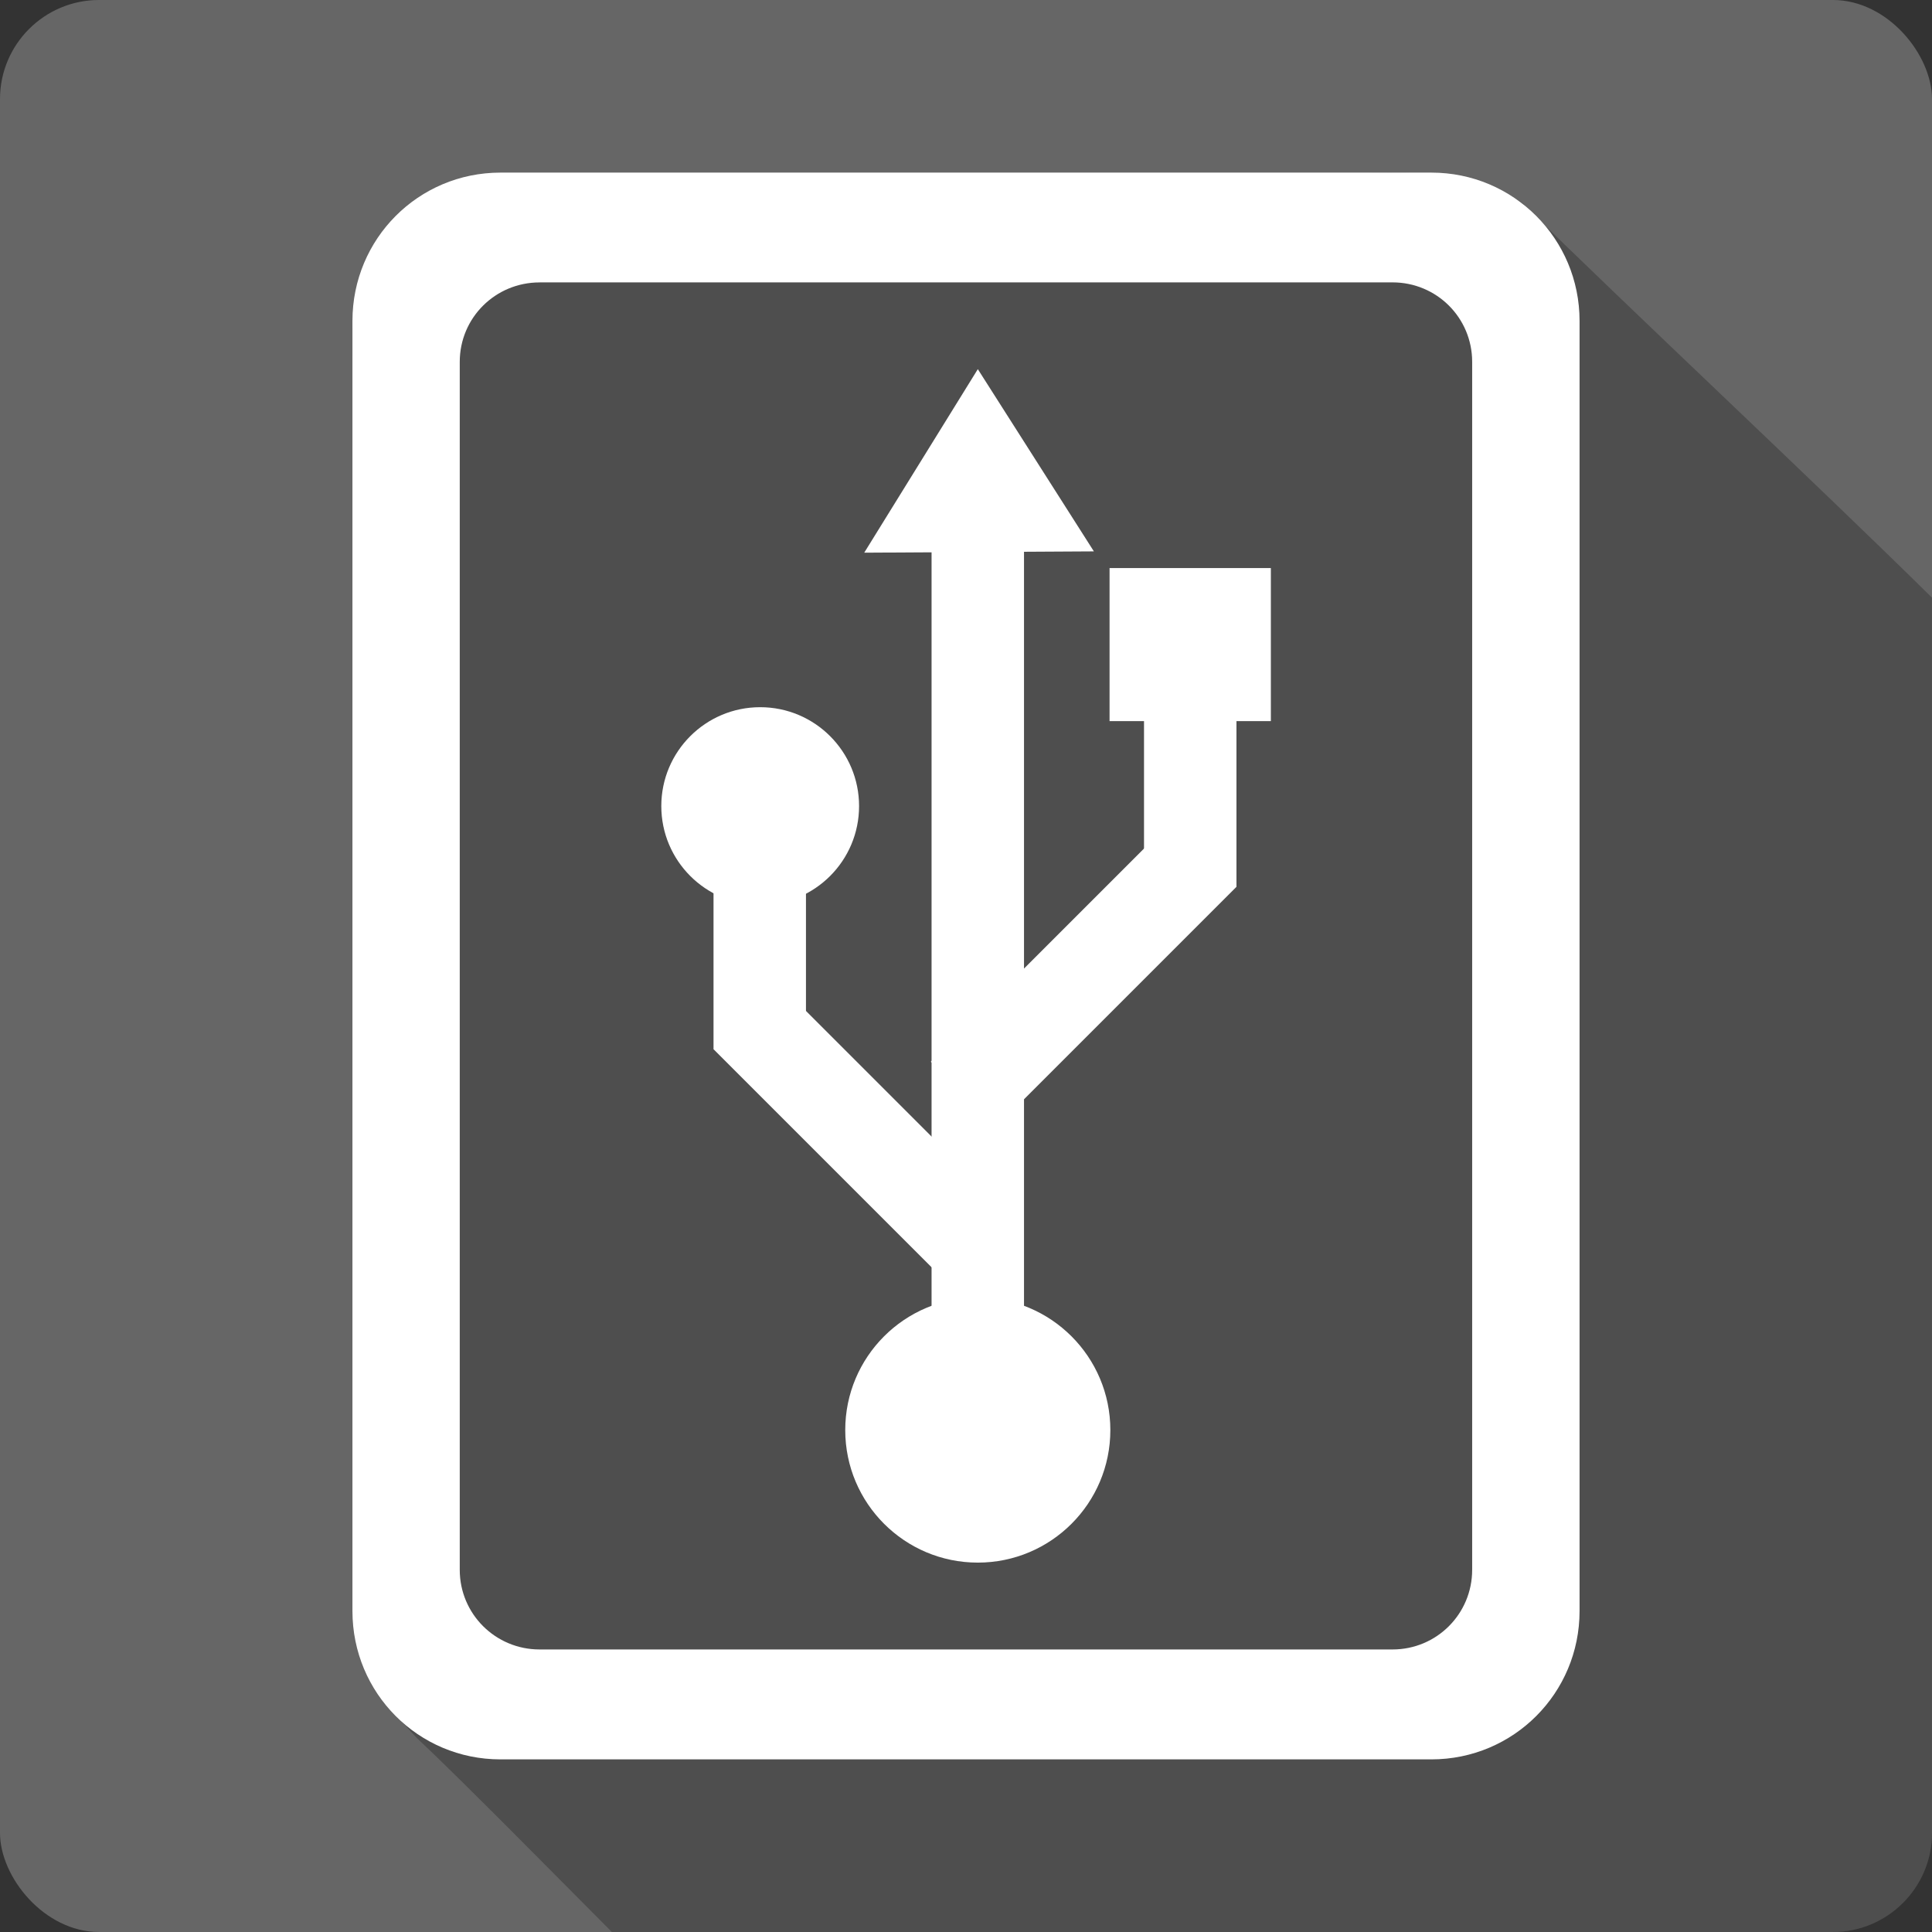 <?xml version="1.0" encoding="UTF-8" standalone="no"?>
<!-- Created with Inkscape (http://www.inkscape.org/) -->

<svg
   xmlns:dc="http://purl.org/dc/elements/1.1/"
   xmlns:cc="http://creativecommons.org/ns#"
   xmlns:rdf="http://www.w3.org/1999/02/22-rdf-syntax-ns#"
   xmlns:svg="http://www.w3.org/2000/svg"
   xmlns="http://www.w3.org/2000/svg"
   xmlns:xlink="http://www.w3.org/1999/xlink"
   xmlns:sodipodi="http://sodipodi.sourceforge.net/DTD/sodipodi-0.dtd"
   xmlns:inkscape="http://www.inkscape.org/namespaces/inkscape"
   version="1.1"
   width="100%"
   height="100%"
   viewBox="0 0 512 512"
   id="svg2"
   inkscape:version="0.91 r13725"
   sodipodi:docname="drive-removable-media-usb.svg">
  <rect x="0" y="0" width="512" height="512" fill="#333333" stroke="none"/>
  <sodipodi:namedview
     pagecolor="#ffffff"
     bordercolor="#666666"
     borderopacity="1"
     objecttolerance="10"
     gridtolerance="10"
     guidetolerance="10"
     inkscape:pageopacity="0"
     inkscape:pageshadow="2"
     inkscape:window-width="640"
     inkscape:window-height="480"
     id="namedview1502"
     showgrid="false"
     inkscape:zoom="0.546875"
     inkscape:cx="34.742857"
     inkscape:cy="240.45714"
     inkscape:current-layer="svg2" />
  <defs
     id="defs4" />
  <g
     id="g4889"
     transform="translate(394.971,-296.229)">
    <rect
       style="fill:#666666"
       id="rect2584"
       y="296.227"
       x="-394.971"
       rx="26.26"
       height="512"
       width="512" />
    <path
       style="fill-opacity:0.235"
       id="path2632"
       inkscape:connector-curvature="0"
       d="m -26.411,341.977 c -12.13,0.005 -24.58,1.387 -36.37,0.375 -66.31,-0.001 -132.59,0.004 -198.91,0 -27.698,-0.905 -43.35,27.942 -39.25,52.688 0.151,110.92 -0.279,221.89 0.25,332.81 1.96,11.693 8.37,20.776 16.219,29 12.367,11.6 38.613,38.31 51.656,51.38 l 323.59,0 c 14.546,0 26.25,-11.704 26.25,-26.25 l 0,-327.37 c -31.383,-30.957 -79.78,-76.18 -108.84,-104.78 -10.599,-6.513 -22.433,-7.844 -34.563,-7.844 l -0.031,0" />
    <path
       style="fill:#ffffff"
       id="path2680"
       inkscape:connector-curvature="0"
       d="m -262.341,341.972 c -21.766,0 -39.23,17.544 -39.23,39.31 l 0,341.89 c 0,21.766 17.463,39.31 39.23,39.31 l 246.7,0 c 21.766,0 39.27,-17.544 39.27,-39.31 l 0,-341.89 c 0,-21.766 -17.504,-39.31 -39.27,-39.31 l -246.7,0 m 10.349,29.09 226.05,0 c 11.696,0 21.11,9.371 21.11,21.06 l 0,320.12 c 0,11.696 -9.412,21.11 -21.1,21.11 l -226.05,0 c -11.696,0 -21.15,-9.412 -21.15,-21.1 l 0,-320.12 c 0,-11.696 9.453,-21.06 21.15,-21.06" />
    <g
       style="fill:#ffffff"
       id="g2980"
       transform="matrix(0.992,0,0,0.992,-392.951,316.572)">
      <path
         style="fill:#ffffff;fill-rule:evenodd"
         id="0"
         inkscape:connector-curvature="0"
         d="m 294.59,361.53 c 0,19.557 -15.854,35.411 -35.411,35.411 -19.557,0 -35.411,-15.854 -35.411,-35.411 0,-19.557 15.854,-35.411 35.411,-35.411 19.557,0 35.411,15.854 35.411,35.411" />
      <g
         style="fill-rule:evenodd"
         id="g2983">
        <path
           id="path2985"
           inkscape:connector-curvature="0"
           d="m 290.19,126.79 -61.35,0.35 30.346,-49.03 z" />
        <path
           id="path2987"
           inkscape:connector-curvature="0"
           d="m 246.83,118.22 24.695,0 0,217.22 -24.695,0 z" />
        <path
           id="path2989"
           inkscape:connector-curvature="0"
           d="m 188.58,259.79 17.462,-17.462 64.18,64.18 -17.462,17.462 z" />
        <path
           id="path2991"
           inkscape:connector-curvature="0"
           d="m 188.58,178.58 24.695,0 0,81.21 -24.695,0 z" />
      </g>
      <use
         xlink:href="#0"
         height="512"
         width="512"
         y="0"
         x="0"
         id="use2993"
         transform="matrix(0.746,0,0,0.746,7.698,-74.867)" />
      <g
         style="fill-rule:evenodd"
         id="g2995">
        <path
           id="path2997"
           inkscape:connector-curvature="0"
           d="m 328.28,216.41 -17.462,-17.462 -64.18,64.18 17.462,17.462 z" />
        <path
           id="path2999"
           inkscape:connector-curvature="0"
           d="m 328.28,135.2 -24.695,0 0,81.21 24.695,0 z" />
        <path
           id="path3001"
           inkscape:connector-curvature="0"
           d="m 294.38,131.25 43.09,0 0,40.888 -43.09,0 z" />
      </g>
    </g>
  </g>
</svg>
